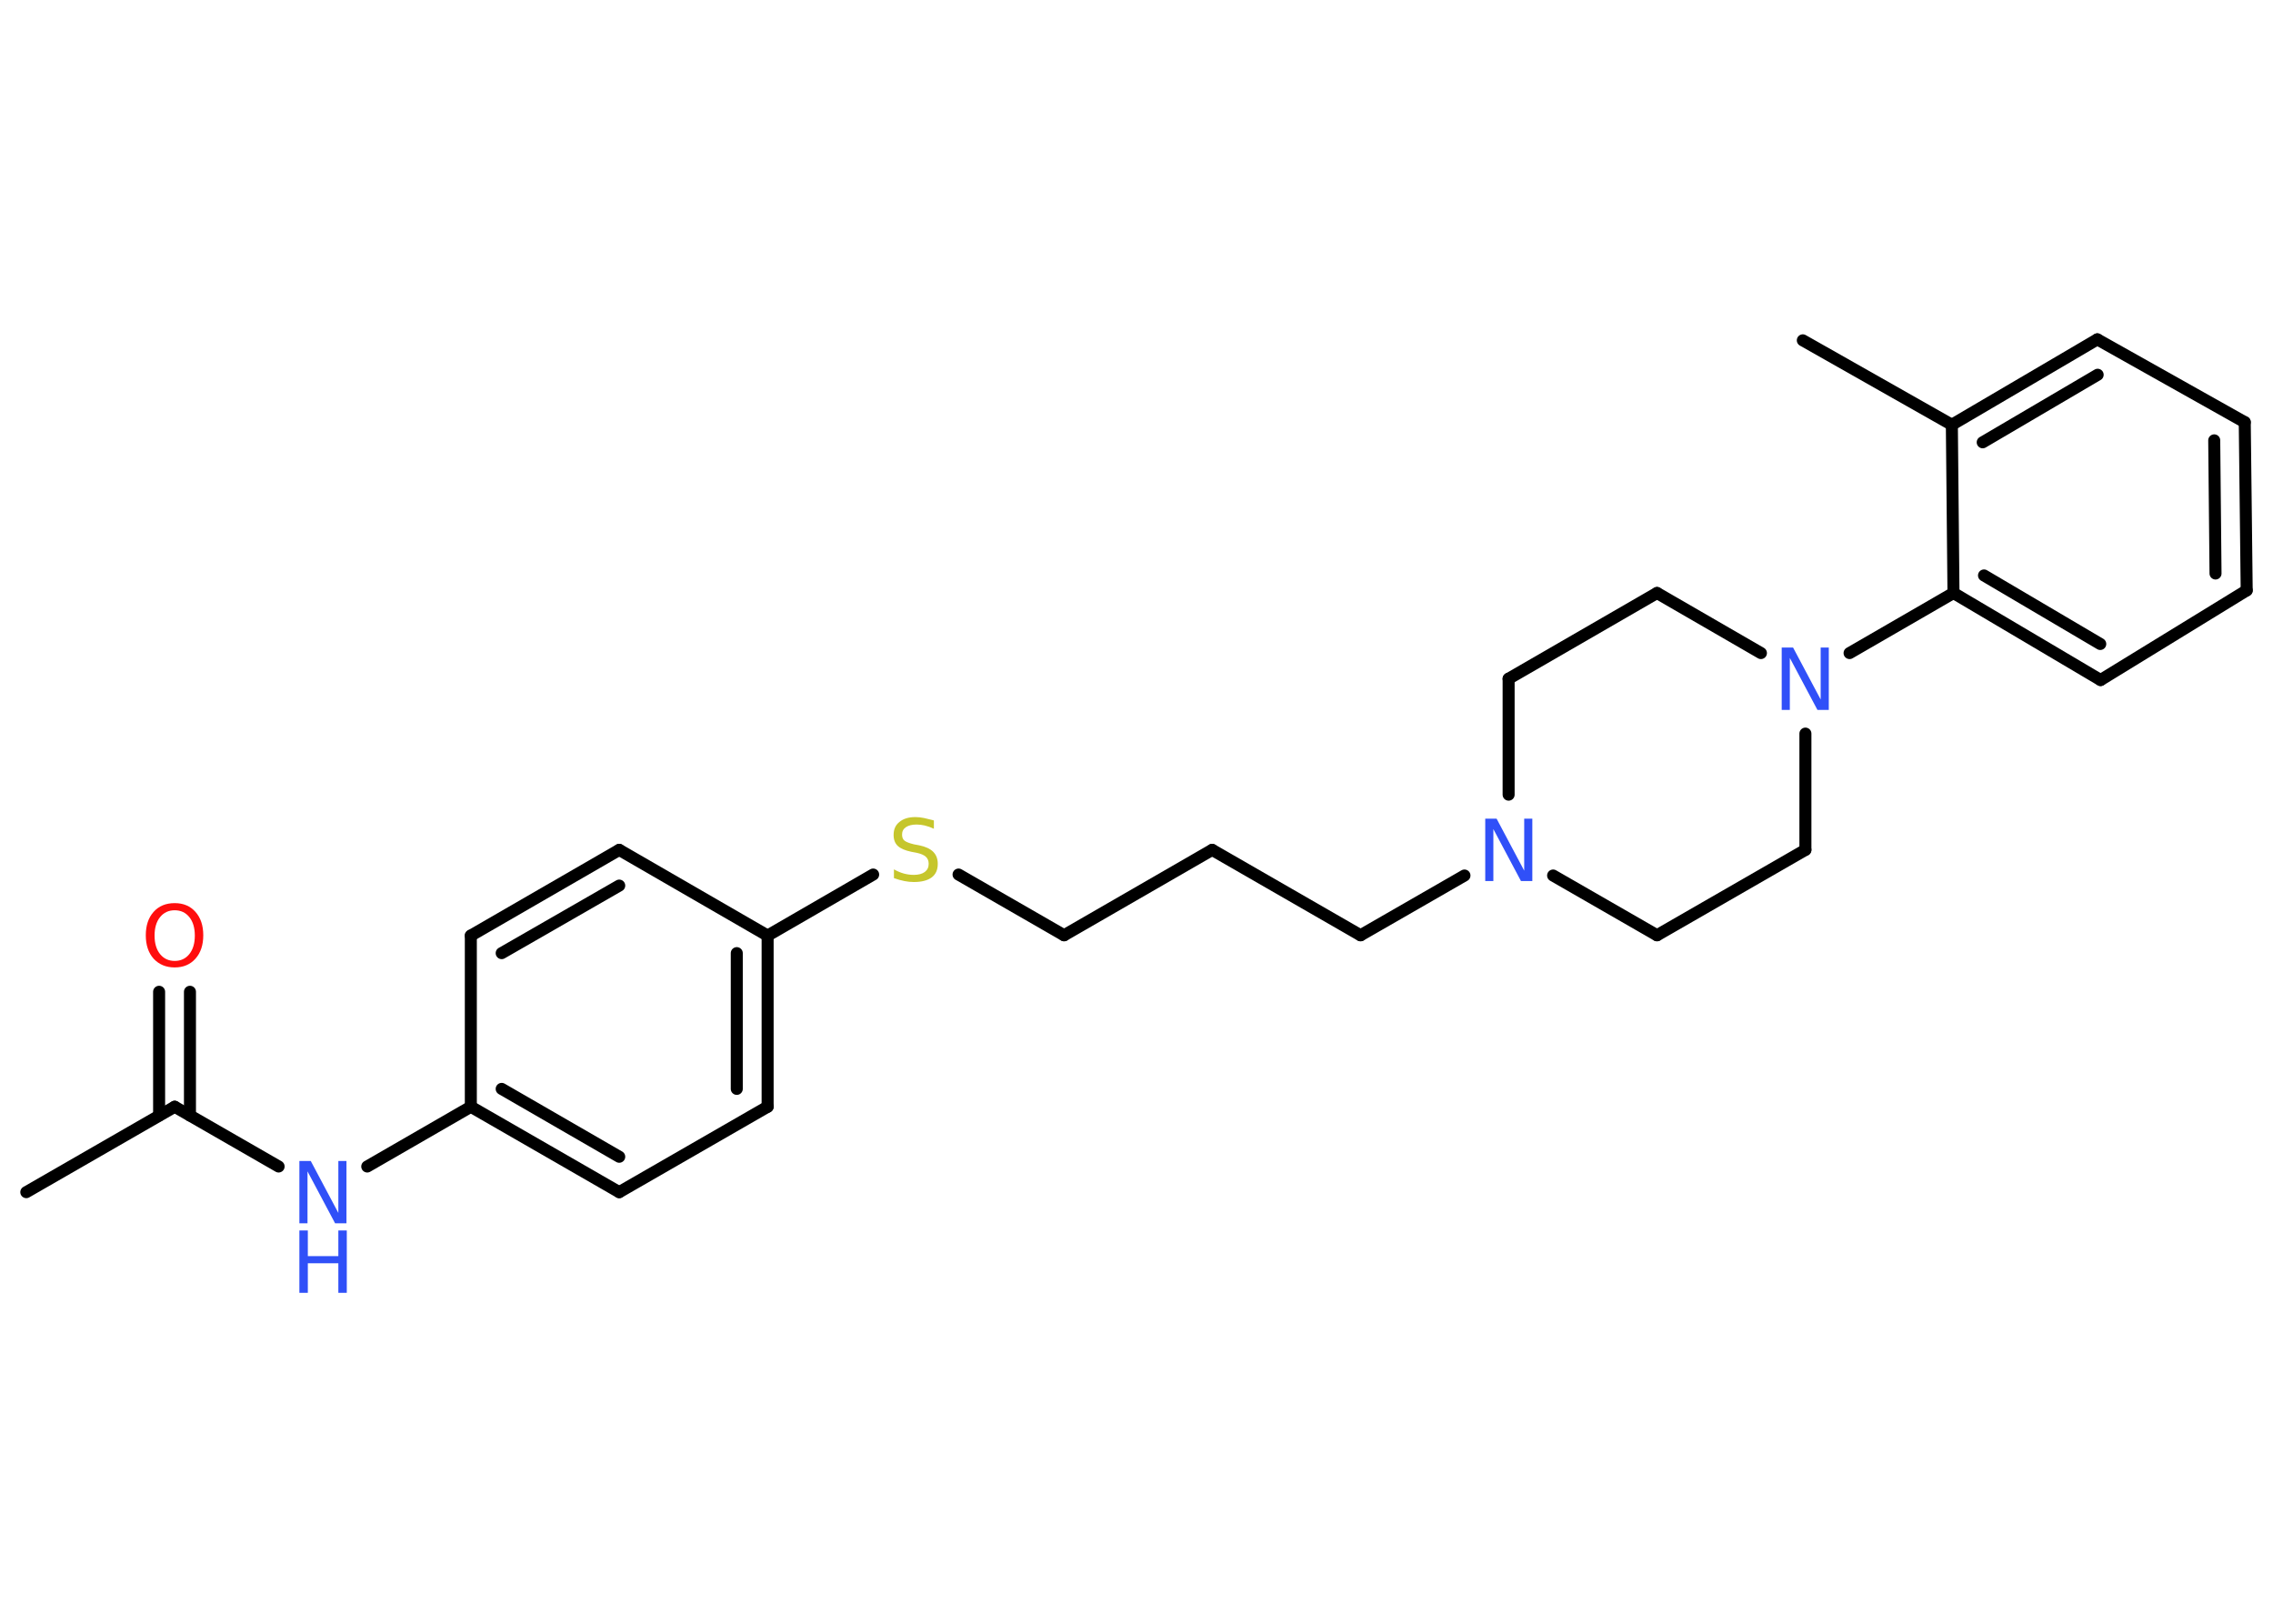 <?xml version='1.0' encoding='UTF-8'?>
<!DOCTYPE svg PUBLIC "-//W3C//DTD SVG 1.1//EN" "http://www.w3.org/Graphics/SVG/1.1/DTD/svg11.dtd">
<svg version='1.2' xmlns='http://www.w3.org/2000/svg' xmlns:xlink='http://www.w3.org/1999/xlink' width='70.0mm' height='50.0mm' viewBox='0 0 70.0 50.0'>
  <desc>Generated by the Chemistry Development Kit (http://github.com/cdk)</desc>
  <g stroke-linecap='round' stroke-linejoin='round' stroke='#000000' stroke-width='.37' fill='#3050F8'>
    <rect x='.0' y='.0' width='70.0' height='50.0' fill='#FFFFFF' stroke='none'/>
    <g id='mol1' class='mol'>
      <line id='mol1bnd1' class='bond' x1='.81' y1='36.71' x2='5.38' y2='34.08'/>
      <g id='mol1bnd2' class='bond'>
        <line x1='4.9' y1='34.35' x2='4.9' y2='30.54'/>
        <line x1='5.85' y1='34.35' x2='5.85' y2='30.54'/>
      </g>
      <line id='mol1bnd3' class='bond' x1='5.38' y1='34.08' x2='8.58' y2='35.92'/>
      <line id='mol1bnd4' class='bond' x1='11.31' y1='35.92' x2='14.5' y2='34.08'/>
      <g id='mol1bnd5' class='bond'>
        <line x1='14.5' y1='34.08' x2='19.07' y2='36.71'/>
        <line x1='15.45' y1='33.53' x2='19.07' y2='35.62'/>
      </g>
      <line id='mol1bnd6' class='bond' x1='19.07' y1='36.71' x2='23.64' y2='34.08'/>
      <g id='mol1bnd7' class='bond'>
        <line x1='23.64' y1='34.08' x2='23.64' y2='28.81'/>
        <line x1='22.69' y1='33.53' x2='22.69' y2='29.35'/>
      </g>
      <line id='mol1bnd8' class='bond' x1='23.64' y1='28.81' x2='26.89' y2='26.93'/>
      <line id='mol1bnd9' class='bond' x1='29.52' y1='26.93' x2='32.77' y2='28.8'/>
      <line id='mol1bnd10' class='bond' x1='32.77' y1='28.8' x2='37.33' y2='26.17'/>
      <line id='mol1bnd11' class='bond' x1='37.33' y1='26.17' x2='41.9' y2='28.8'/>
      <line id='mol1bnd12' class='bond' x1='41.9' y1='28.8' x2='45.1' y2='26.96'/>
      <line id='mol1bnd13' class='bond' x1='47.83' y1='26.96' x2='51.03' y2='28.8'/>
      <line id='mol1bnd14' class='bond' x1='51.03' y1='28.8' x2='55.6' y2='26.17'/>
      <line id='mol1bnd15' class='bond' x1='55.6' y1='26.17' x2='55.6' y2='22.59'/>
      <line id='mol1bnd16' class='bond' x1='56.96' y1='20.11' x2='60.16' y2='18.26'/>
      <g id='mol1bnd17' class='bond'>
        <line x1='60.16' y1='18.26' x2='64.69' y2='20.94'/>
        <line x1='61.1' y1='17.72' x2='64.68' y2='19.83'/>
      </g>
      <line id='mol1bnd18' class='bond' x1='64.69' y1='20.94' x2='69.19' y2='18.18'/>
      <g id='mol1bnd19' class='bond'>
        <line x1='69.19' y1='18.18' x2='69.13' y2='13.0'/>
        <line x1='68.23' y1='17.66' x2='68.19' y2='13.56'/>
      </g>
      <line id='mol1bnd20' class='bond' x1='69.13' y1='13.0' x2='64.59' y2='10.45'/>
      <g id='mol1bnd21' class='bond'>
        <line x1='64.59' y1='10.45' x2='60.11' y2='13.08'/>
        <line x1='64.6' y1='11.54' x2='61.06' y2='13.62'/>
      </g>
      <line id='mol1bnd22' class='bond' x1='60.16' y1='18.26' x2='60.11' y2='13.08'/>
      <line id='mol1bnd23' class='bond' x1='60.11' y1='13.08' x2='55.52' y2='10.48'/>
      <line id='mol1bnd24' class='bond' x1='54.23' y1='20.11' x2='51.03' y2='18.26'/>
      <line id='mol1bnd25' class='bond' x1='51.03' y1='18.26' x2='46.46' y2='20.9'/>
      <line id='mol1bnd26' class='bond' x1='46.46' y1='24.47' x2='46.46' y2='20.9'/>
      <line id='mol1bnd27' class='bond' x1='23.64' y1='28.81' x2='19.07' y2='26.17'/>
      <g id='mol1bnd28' class='bond'>
        <line x1='19.07' y1='26.17' x2='14.5' y2='28.81'/>
        <line x1='19.07' y1='27.27' x2='15.45' y2='29.35'/>
      </g>
      <line id='mol1bnd29' class='bond' x1='14.5' y1='34.08' x2='14.5' y2='28.81'/>
      <path id='mol1atm3' class='atom' d='M5.38 28.03q-.28 .0 -.45 .21q-.17 .21 -.17 .57q.0 .36 .17 .57q.17 .21 .45 .21q.28 .0 .45 -.21q.17 -.21 .17 -.57q.0 -.36 -.17 -.57q-.17 -.21 -.45 -.21zM5.38 27.81q.4 .0 .64 .27q.24 .27 .24 .72q.0 .45 -.24 .72q-.24 .27 -.64 .27q-.4 .0 -.65 -.27q-.24 -.27 -.24 -.72q.0 -.45 .24 -.72q.24 -.27 .65 -.27z' stroke='none' fill='#FF0D0D'/>
      <g id='mol1atm4' class='atom'>
        <path d='M9.22 35.75h.35l.85 1.6v-1.6h.25v1.92h-.35l-.85 -1.6v1.6h-.25v-1.92z' stroke='none'/>
        <path d='M9.22 37.89h.26v.79h.94v-.79h.26v1.92h-.26v-.91h-.94v.91h-.26v-1.92z' stroke='none'/>
      </g>
      <path id='mol1atm9' class='atom' d='M28.76 25.27v.25q-.15 -.07 -.28 -.1q-.13 -.03 -.25 -.03q-.21 .0 -.33 .08q-.12 .08 -.12 .23q.0 .13 .08 .19q.08 .06 .29 .11l.16 .03q.29 .06 .43 .2q.14 .14 .14 .37q.0 .28 -.19 .42q-.19 .14 -.55 .14q-.14 .0 -.29 -.03q-.15 -.03 -.32 -.09v-.27q.16 .09 .31 .13q.15 .04 .3 .04q.22 .0 .34 -.09q.12 -.09 .12 -.25q.0 -.14 -.09 -.22q-.09 -.08 -.28 -.12l-.16 -.03q-.29 -.06 -.42 -.18q-.13 -.12 -.13 -.34q.0 -.26 .18 -.4q.18 -.15 .49 -.15q.13 .0 .27 .03q.14 .03 .29 .07z' stroke='none' fill='#C6C62C'/>
      <path id='mol1atm13' class='atom' d='M45.74 25.21h.35l.85 1.6v-1.6h.25v1.92h-.35l-.85 -1.6v1.6h-.25v-1.92z' stroke='none'/>
      <path id='mol1atm16' class='atom' d='M54.87 19.94h.35l.85 1.6v-1.6h.25v1.92h-.35l-.85 -1.6v1.6h-.25v-1.92z' stroke='none'/>
    </g>
  </g>
</svg>
